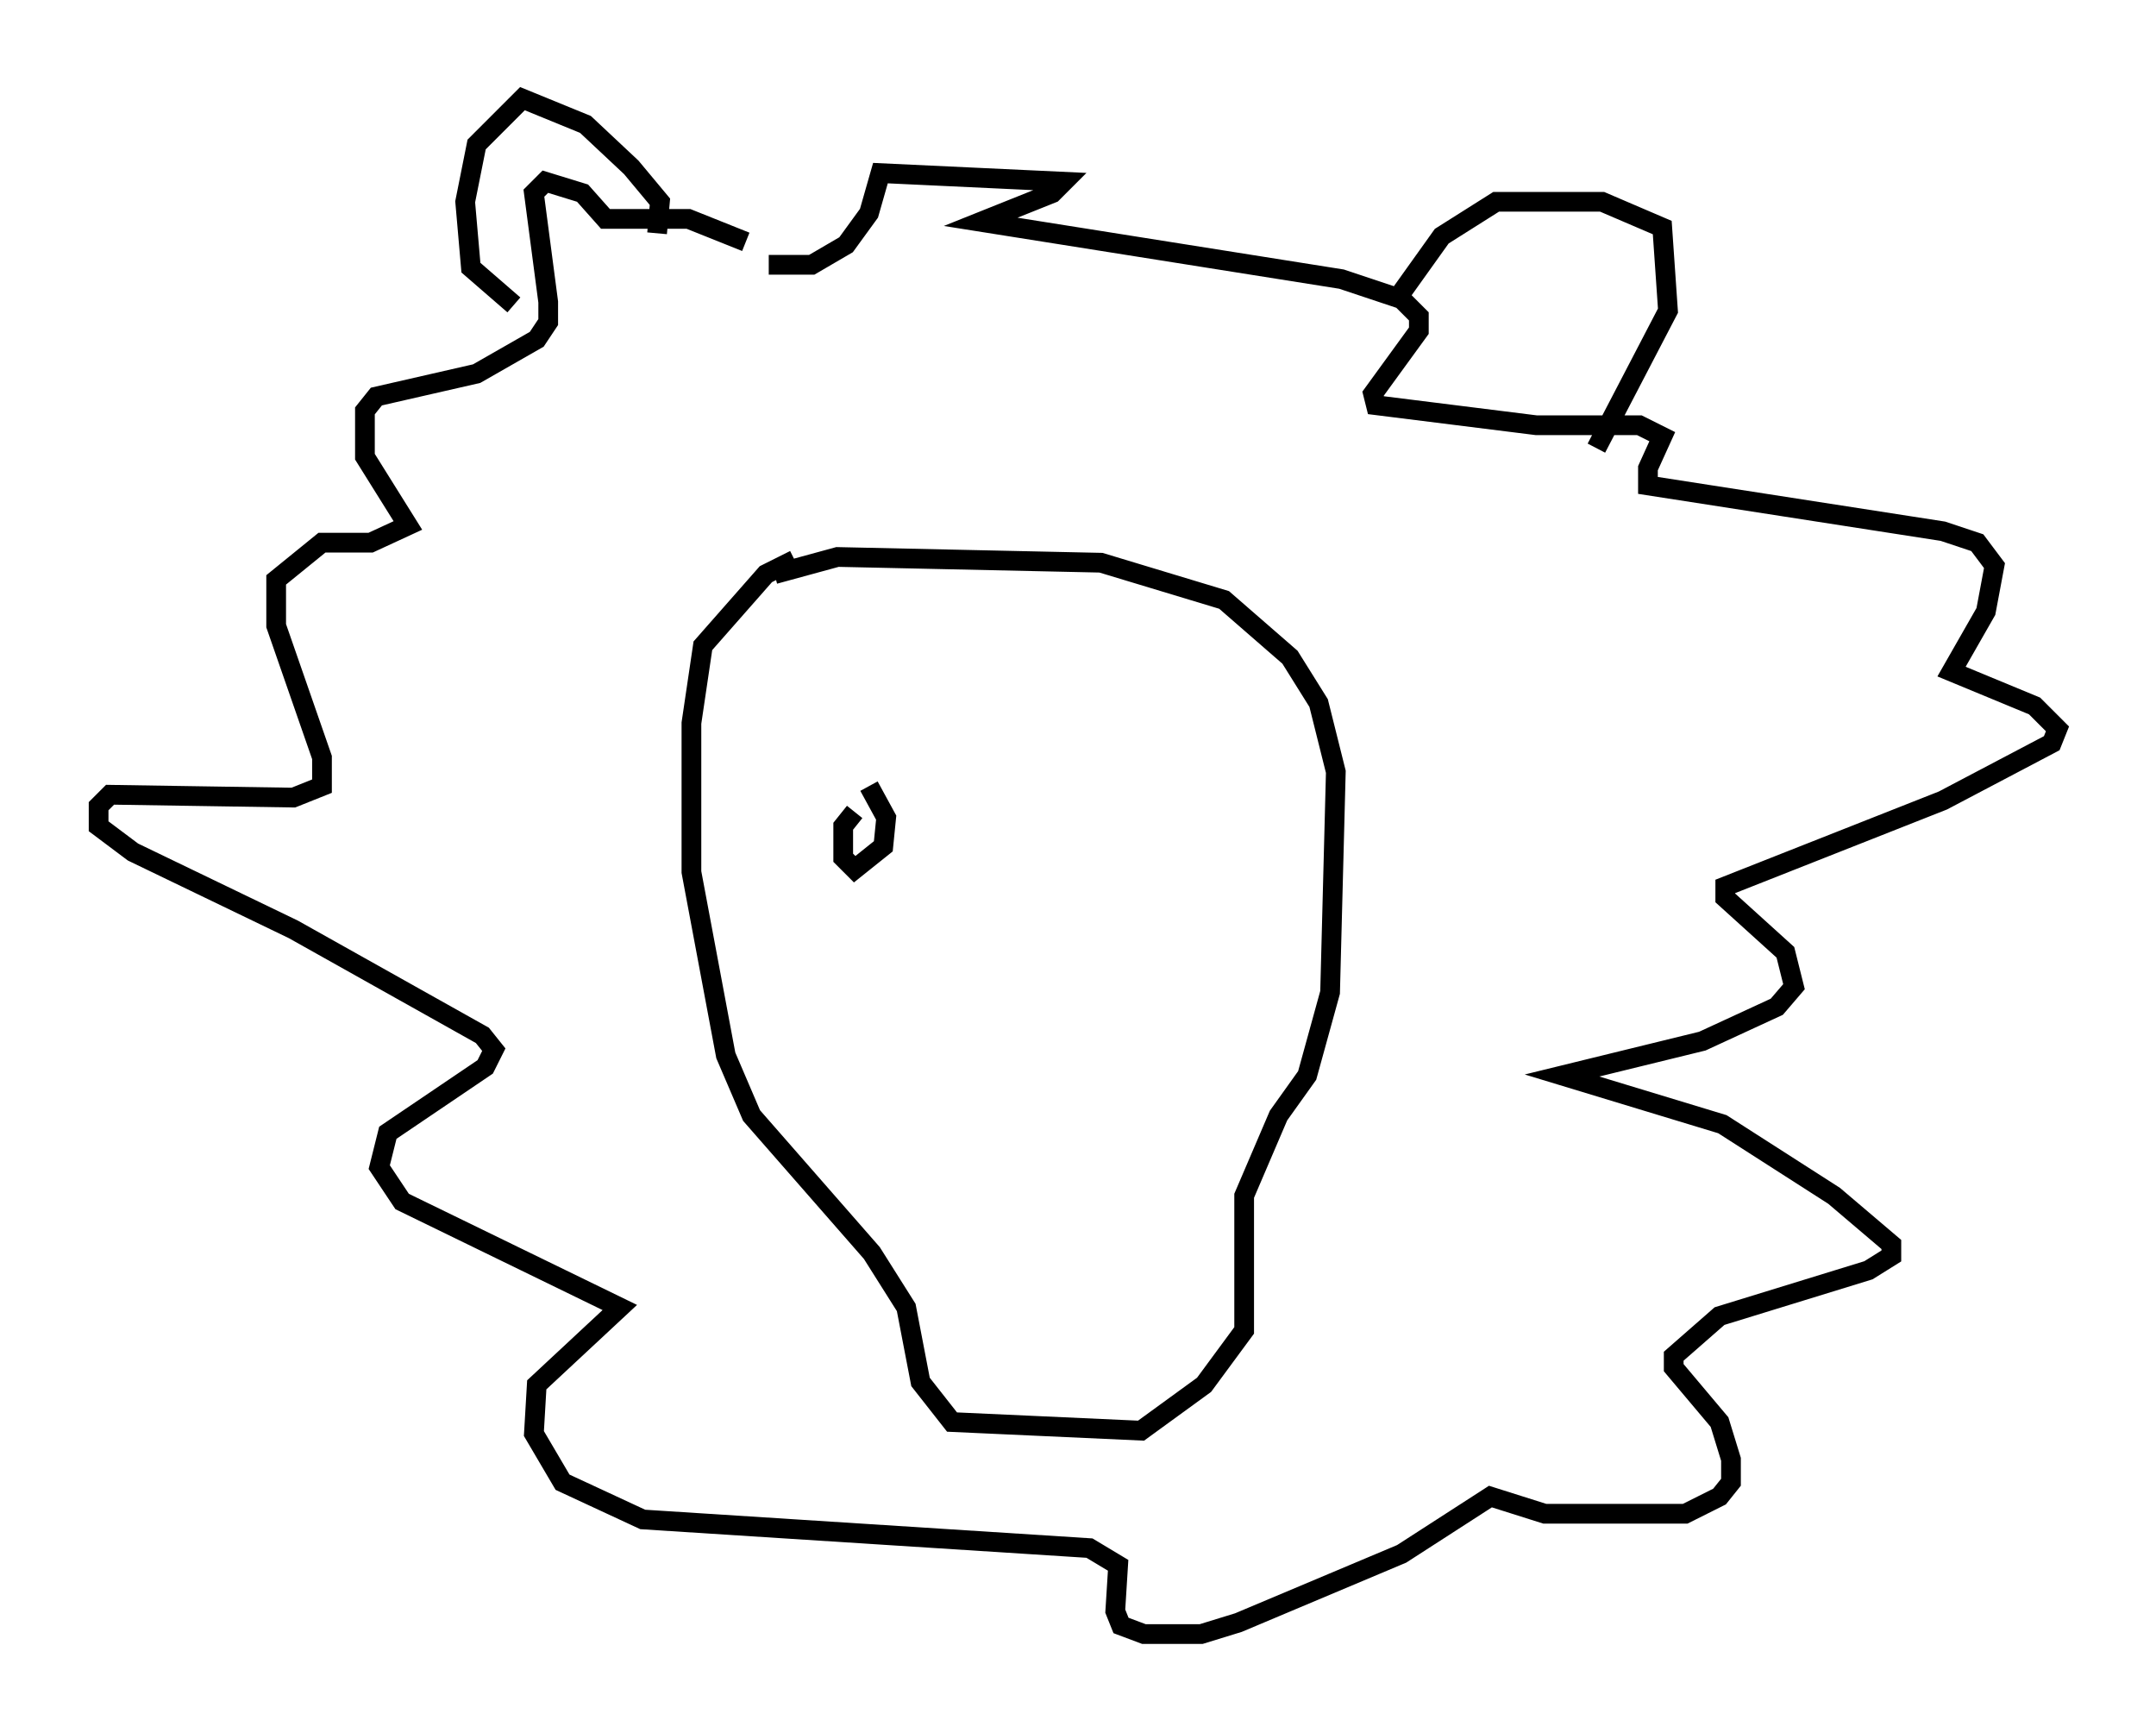 <?xml version="1.0" encoding="utf-8" ?>
<svg baseProfile="full" height="87.855" version="1.1" width="109.352" xmlns="http://www.w3.org/2000/svg" xmlns:ev="http://www.w3.org/2001/xml-events" xmlns:xlink="http://www.w3.org/1999/xlink"><defs /><rect fill="white" height="87.855" width="109.352" x="0" y="0" /><path d="M38.408, 12.989 m-0.581, -0.726 l-2.905, -1.162 -4.212, 0.0 l-1.162, -1.307 -1.888, -0.581 l-0.581, 0.581 0.726, 5.52 l0.0, 1.017 -0.581, 0.872 l-3.05, 1.743 -5.084, 1.162 l-0.581, 0.726 0.0, 2.324 l2.179, 3.486 -1.888, 0.872 l-2.469, 0.0 -2.324, 1.888 l0.0, 2.324 2.324, 6.682 l0.0, 1.453 -1.453, 0.581 l-9.296, -0.145 -0.581, 0.581 l0.0, 1.017 1.743, 1.307 l8.134, 3.922 9.587, 5.374 l0.581, 0.726 -0.436, 0.872 l-4.939, 3.341 -0.436, 1.743 l1.162, 1.743 11.039, 5.374 l-4.212, 3.922 -0.145, 2.469 l1.453, 2.469 4.067, 1.888 l22.659, 1.453 1.453, 0.872 l-0.145, 2.324 0.291, 0.726 l1.162, 0.436 2.905, 0.0 l1.888, -0.581 8.279, -3.486 l4.503, -2.905 2.76, 0.872 l7.117, 0.0 1.743, -0.872 l0.581, -0.726 0.0, -1.162 l-0.581, -1.888 -2.324, -2.76 l0.0, -0.581 2.324, -2.034 l7.553, -2.324 1.162, -0.726 l0.0, -0.581 -2.905, -2.469 l-5.665, -3.631 -8.134, -2.469 l7.117, -1.743 3.777, -1.743 l0.872, -1.017 -0.436, -1.743 l-3.05, -2.76 0.0, -0.581 l11.039, -4.358 5.52, -2.905 l0.291, -0.726 -1.162, -1.162 l-4.212, -1.743 1.743, -3.05 l0.436, -2.324 -0.872, -1.162 l-1.743, -0.581 -14.961, -2.324 l0.0, -0.872 0.726, -1.598 l-1.162, -0.581 -5.229, 0.0 l-8.134, -1.017 -0.145, -0.581 l2.324, -3.196 0.0, -0.726 l-0.872, -0.872 -3.05, -1.017 l-18.302, -2.905 3.631, -1.453 l0.581, -0.581 -9.296, -0.436 l-0.581, 2.034 -1.162, 1.598 l-1.743, 1.017 -2.179, 0.0 m31.955, 1.598 l2.179, -3.05 2.76, -1.743 l5.374, 0.0 3.05, 1.307 l0.291, 4.212 -3.631, 6.972 m-47.642, -10.894 l0.145, -1.598 -1.453, -1.743 l-2.324, -2.179 -3.196, -1.307 l-2.324, 2.324 -0.581, 2.905 l0.291, 3.341 2.179, 1.888 m14.235, 12.927 l-1.453, 0.726 -3.196, 3.631 l-0.581, 3.922 0.0, 7.553 l1.743, 9.296 1.307, 3.05 l6.101, 6.972 1.743, 2.76 l0.726, 3.777 1.598, 2.034 l9.587, 0.436 3.196, -2.324 l2.034, -2.76 0.0, -6.827 l1.743, -4.067 1.453, -2.034 l1.162, -4.212 0.291, -11.184 l-0.872, -3.486 -1.453, -2.324 l-3.341, -2.905 -6.246, -1.888 l-13.363, -0.291 -3.196, 0.872 m4.067, 12.056 l-0.581, 0.726 0.0, 1.598 l0.581, 0.581 1.453, -1.162 l0.145, -1.453 -0.872, -1.598 " fill="none" stroke="black" stroke-width="1" /></svg>